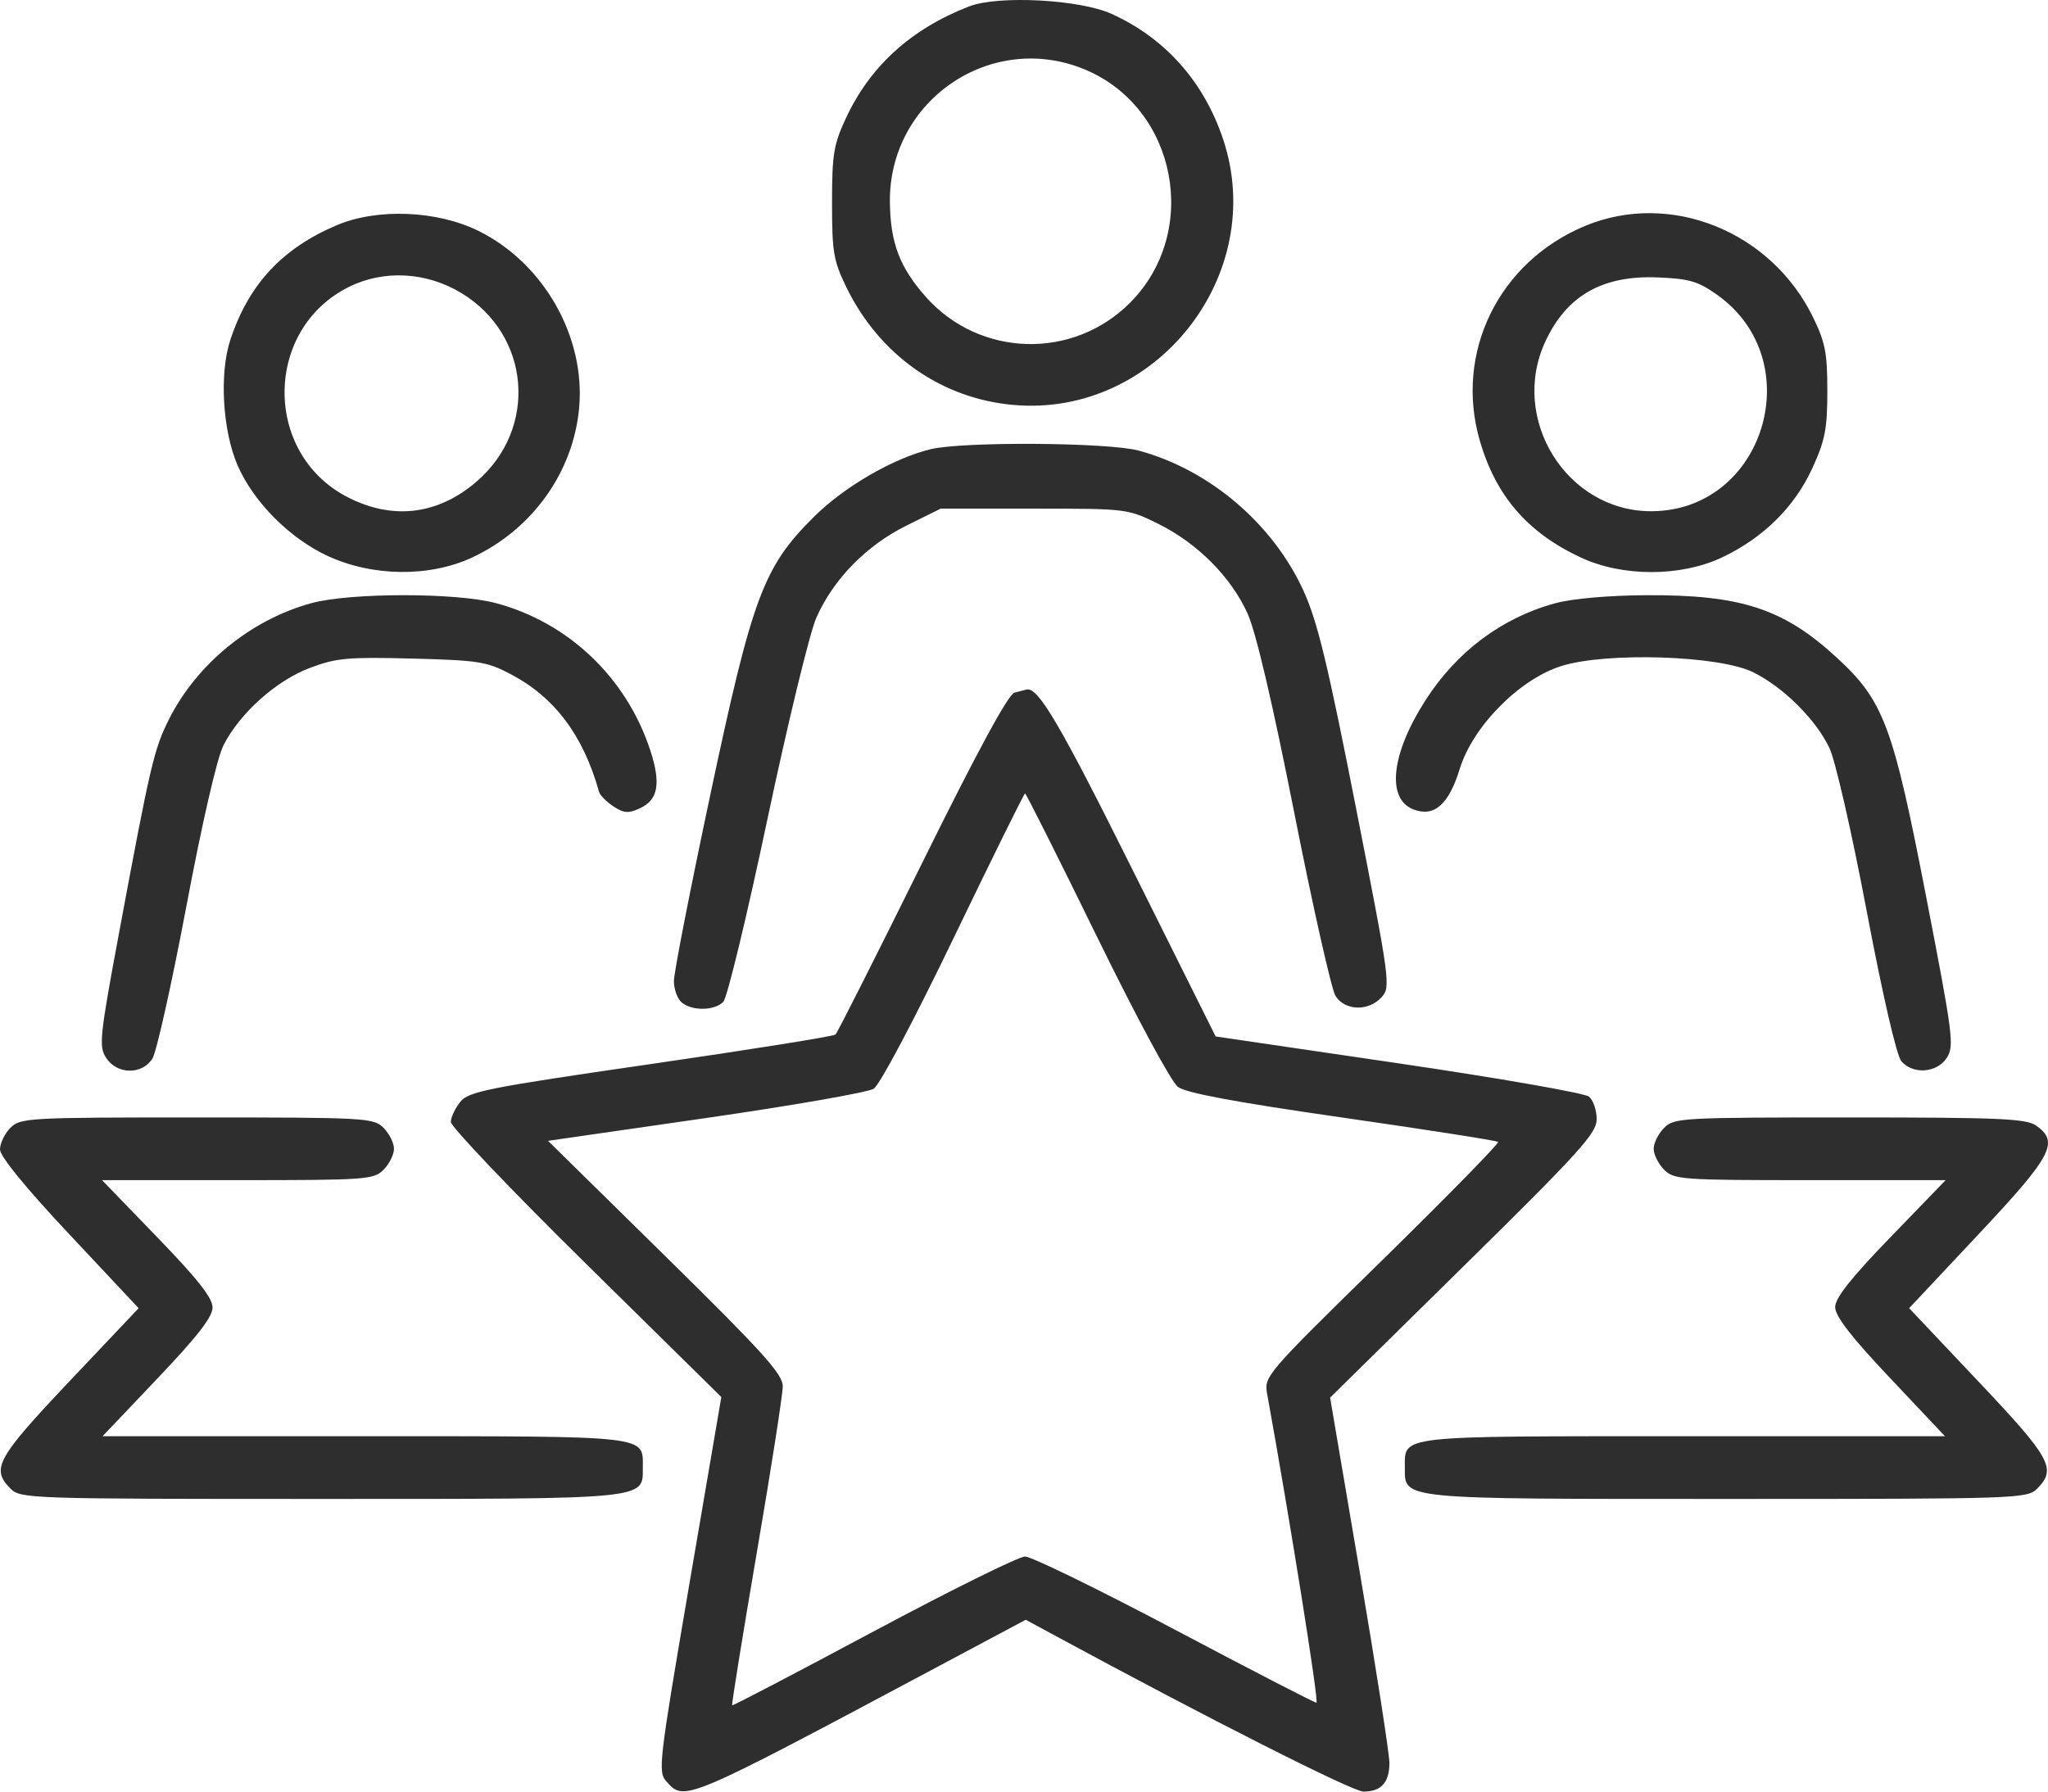 <?xml version="1.0" encoding="UTF-8"?>
<svg xmlns="http://www.w3.org/2000/svg" width="56" height="49" viewBox="0 0 56 49" fill="none">
  <path fill-rule="evenodd" clip-rule="evenodd" d="M26.5 0.175C24.918 0.787 23.792 1.809 23.131 3.231C22.794 3.955 22.751 4.22 22.751 5.55C22.751 6.899 22.791 7.131 23.142 7.854C24.049 9.717 25.748 10.909 27.733 11.077C31.62 11.406 34.681 7.508 33.444 3.806C32.917 2.232 31.861 1.044 30.394 0.379C29.524 -0.016 27.293 -0.133 26.5 0.175ZM29.68 1.907C32.179 2.96 32.829 6.336 30.905 8.275C29.351 9.842 26.803 9.778 25.331 8.136C24.605 7.325 24.344 6.644 24.333 5.527C24.303 2.734 27.119 0.828 29.68 1.907ZM9.202 6.162C7.71 6.797 6.796 7.783 6.297 9.299C5.994 10.219 6.086 11.785 6.499 12.733C6.935 13.734 7.931 14.732 8.968 15.209C10.199 15.775 11.753 15.789 12.916 15.245C14.559 14.477 15.678 12.909 15.836 11.154C16.011 9.208 14.865 7.194 13.083 6.315C11.945 5.754 10.313 5.689 9.202 6.162ZM43.347 6.177C40.986 7.156 39.767 9.635 40.461 12.044C40.899 13.562 41.767 14.568 43.227 15.249C44.365 15.78 45.958 15.779 47.086 15.246C48.215 14.712 49.071 13.866 49.557 12.803C49.905 12.041 49.966 11.731 49.966 10.695C49.967 9.658 49.91 9.363 49.576 8.678C48.428 6.321 45.67 5.214 43.347 6.177ZM12.616 8.015C14.51 9.162 14.717 11.716 13.034 13.169C11.968 14.089 10.719 14.235 9.478 13.583C7.19 12.382 7.223 9.004 9.533 7.851C10.493 7.372 11.656 7.434 12.616 8.015ZM46.946 8.058C49.497 9.86 48.246 13.982 45.147 13.982C42.837 13.982 41.268 11.458 42.258 9.335C42.84 8.086 43.816 7.528 45.316 7.587C46.184 7.621 46.425 7.69 46.946 8.058ZM25.456 12.284C24.443 12.524 23.093 13.305 22.256 14.135C20.874 15.508 20.573 16.314 19.422 21.739C18.875 24.315 18.427 26.606 18.427 26.831C18.427 27.056 18.523 27.32 18.641 27.418C18.924 27.655 19.54 27.645 19.778 27.4C19.884 27.292 20.425 25.049 20.982 22.415C21.541 19.774 22.142 17.295 22.325 16.887C22.795 15.832 23.69 14.919 24.786 14.375L25.722 13.911H28.276C30.812 13.911 30.837 13.914 31.674 14.328C32.74 14.856 33.659 15.779 34.111 16.775C34.34 17.278 34.79 19.197 35.391 22.234C35.9 24.81 36.408 27.062 36.518 27.239C36.775 27.648 37.426 27.666 37.779 27.272C38.03 26.992 38.011 26.85 37.077 22.091C36.305 18.157 36.024 16.995 35.644 16.16C34.806 14.322 33.066 12.842 31.133 12.323C30.299 12.099 26.353 12.072 25.456 12.284ZM8.52 16.495C6.87 16.943 5.383 18.154 4.62 19.674C4.212 20.484 4.111 20.919 3.262 25.479C2.724 28.366 2.698 28.619 2.904 28.935C3.199 29.39 3.883 29.4 4.167 28.954C4.279 28.777 4.696 26.907 5.094 24.798C5.529 22.491 5.933 20.735 6.109 20.387C6.553 19.509 7.549 18.616 8.474 18.267C9.193 17.995 9.51 17.966 11.269 18.012C13.084 18.058 13.315 18.095 13.968 18.44C15.168 19.072 15.949 20.114 16.38 21.657C16.406 21.75 16.583 21.929 16.772 22.054C17.056 22.242 17.183 22.252 17.492 22.11C17.997 21.878 18.078 21.435 17.783 20.528C17.135 18.536 15.537 17.015 13.543 16.491C12.455 16.206 9.58 16.208 8.52 16.495ZM42.529 16.498C41.072 16.893 39.834 17.818 38.978 19.152C38.038 20.615 37.903 21.852 38.65 22.138C39.216 22.355 39.613 22.007 39.915 21.029C40.275 19.862 41.546 18.576 42.696 18.215C43.934 17.827 47.016 17.928 47.939 18.386C48.768 18.798 49.647 19.671 50.024 20.458C50.184 20.793 50.634 22.76 51.042 24.916C51.483 27.24 51.86 28.875 51.991 29.026C52.312 29.395 52.962 29.346 53.232 28.932C53.441 28.61 53.404 28.323 52.671 24.539C51.763 19.847 51.51 19.17 50.228 17.989C48.773 16.647 47.604 16.264 45.011 16.279C43.985 16.284 42.995 16.372 42.529 16.498ZM27.741 18.942C27.571 18.986 26.725 20.547 25.213 23.606C23.963 26.135 22.898 28.244 22.846 28.294C22.794 28.343 20.52 28.707 17.794 29.102C13.322 29.751 12.813 29.852 12.585 30.136C12.446 30.309 12.33 30.556 12.328 30.685C12.326 30.814 13.989 32.56 16.024 34.564L19.724 38.209L18.849 43.328C18.014 48.224 17.986 48.459 18.223 48.724C18.721 49.278 18.687 49.293 25.754 45.524L28.048 44.301L28.802 44.709C33.033 47.001 36.984 49 37.282 49C37.765 49 37.989 48.755 37.992 48.221C37.993 47.981 37.629 45.634 37.182 43.005L36.37 38.225L40.015 34.636C43.218 31.482 43.659 30.994 43.659 30.608C43.659 30.366 43.565 30.09 43.449 29.993C43.334 29.896 40.99 29.487 38.24 29.082L33.24 28.347L30.972 23.796C28.981 19.8 28.39 18.793 28.075 18.858C28.031 18.868 27.881 18.905 27.741 18.942ZM29.984 25.595C31.083 27.841 32.026 29.591 32.211 29.728C32.435 29.894 33.789 30.146 36.713 30.566C39.013 30.897 40.926 31.196 40.963 31.231C41.001 31.267 39.575 32.722 37.796 34.466C34.579 37.618 34.561 37.64 34.651 38.137C35.268 41.539 36.071 46.57 35.997 46.57C35.945 46.57 34.201 45.67 32.121 44.569C30.042 43.469 28.199 42.569 28.026 42.571C27.854 42.573 25.99 43.495 23.885 44.621C21.78 45.747 20.041 46.656 20.02 46.642C20 46.627 20.303 44.746 20.694 42.463C21.085 40.18 21.404 38.133 21.404 37.914C21.404 37.584 20.861 36.981 18.195 34.359L14.985 31.202L19.293 30.58C21.663 30.238 23.731 29.877 23.89 29.777C24.056 29.672 24.981 27.928 26.079 25.648C27.125 23.477 28.002 21.701 28.029 21.701C28.056 21.701 28.936 23.453 29.984 25.595ZM0.283 30.848C0.128 31.005 0 31.27 0 31.436C0 31.627 0.693 32.477 1.896 33.758L3.791 35.779L1.898 37.78C-0.089 39.881 -0.25 40.172 0.283 40.71C0.56 40.989 0.756 40.996 8.757 40.996C17.78 40.996 17.577 41.016 17.577 40.141C17.577 39.251 17.841 39.281 9.968 39.281H2.804L4.308 37.698C5.399 36.551 5.812 36.018 5.812 35.759C5.812 35.498 5.404 34.98 4.301 33.84L2.79 32.277H6.498C10.017 32.277 10.22 32.263 10.489 31.991C10.645 31.834 10.773 31.577 10.773 31.42C10.773 31.262 10.645 31.005 10.489 30.848C10.217 30.573 10.017 30.562 5.387 30.562C0.756 30.562 0.556 30.573 0.283 30.848ZM45.502 30.848C45.346 31.005 45.218 31.262 45.218 31.42C45.218 31.577 45.346 31.834 45.502 31.991C45.771 32.263 45.974 32.277 49.493 32.277H53.201L51.69 33.84C50.608 34.959 50.18 35.5 50.18 35.75C50.18 35.997 50.616 36.561 51.681 37.689L53.183 39.281H46.022C38.15 39.281 38.414 39.251 38.414 40.141C38.414 41.016 38.211 40.996 47.234 40.996C55.235 40.996 55.431 40.989 55.708 40.71C56.241 40.172 56.08 39.881 54.094 37.78L52.203 35.779L54.097 33.761C56.117 31.609 56.315 31.236 55.676 30.785C55.406 30.594 54.677 30.562 50.573 30.562C45.974 30.562 45.774 30.573 45.502 30.848Z" fill="#2E2E2E"></path>
</svg>
